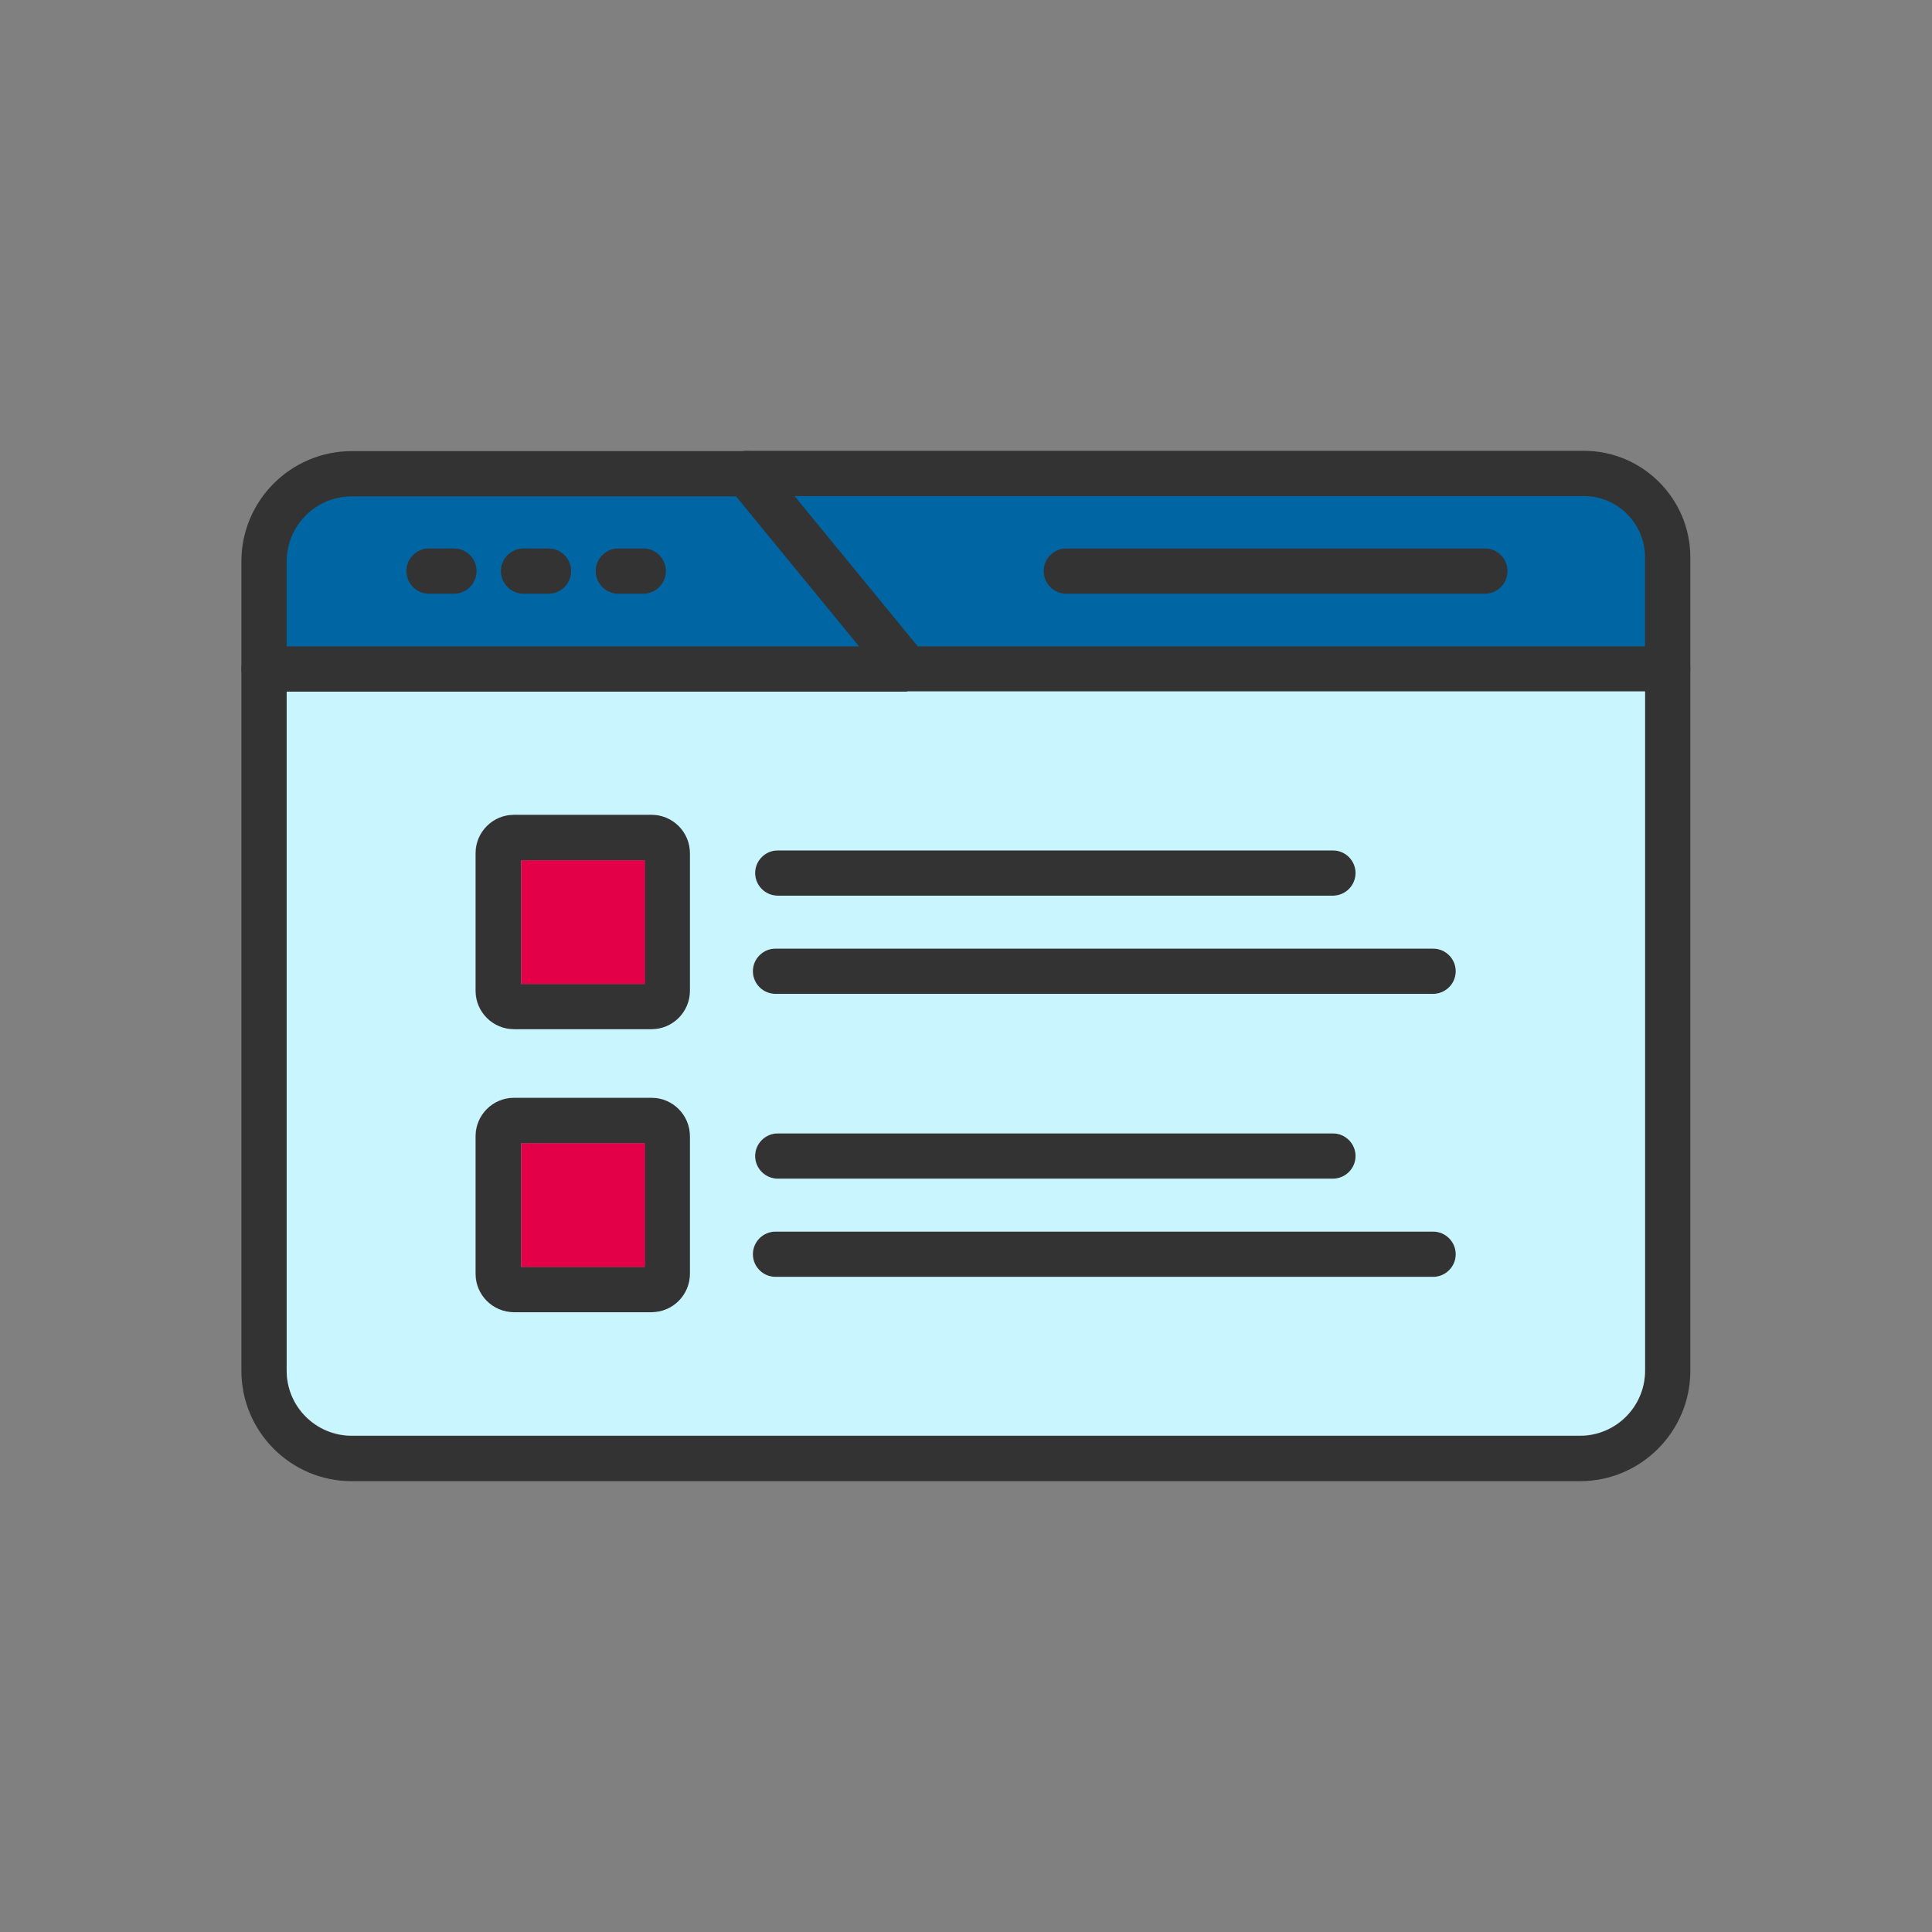 <?xml version="1.0" encoding="UTF-8"?>
<!DOCTYPE svg PUBLIC "-//W3C//DTD SVG 1.1//EN" "http://www.w3.org/Graphics/SVG/1.1/DTD/svg11.dtd">
<!-- Creator: CorelDRAW -->
<svg xmlns="http://www.w3.org/2000/svg" xml:space="preserve" width="6.827in" height="6.827in" style="shape-rendering:geometricPrecision; text-rendering:geometricPrecision; image-rendering:optimizeQuality; fill-rule:evenodd; clip-rule:evenodd"
viewBox="0 0 6.827 6.827"
 xmlns:xlink="http://www.w3.org/1999/xlink">
 <rect x="0" y="0" width="6.827" height="6.827" fill="#808080" stroke="none"/>
 <defs>
  <style type="text/css">
   <![CDATA[
    .fil0 {fill:none}
    .fil1 {fill:#0065A3}
    .fil2 {fill:#333333}
    .fil3 {fill:#C8F5FE}
    .fil4 {fill:#E40048}
   ]]>
  </style>
 </defs>
 <rect class="fil0" width="6.827" height="6.827"/>
 <g id="Layer_x0020_1">
  <path class="fil1" d="M0.987 2.31l0 -0.327c0,-0.141 0.115,-0.257 0.257,-0.257l1.371 0 0.479 0.584 -2.106 0zm1.286 -0.239c0.03,0 0.053,-0.024 0.053,-0.053 0,-0.03 -0.024,-0.053 -0.053,-0.053l-0.088 3.93701e-006c-0.03,0 -0.053,0.024 -0.053,0.053 0,0.03 0.024,0.053 0.053,0.053l0.088 0zm-0.334 0c0.029,0 0.053,-0.024 0.053,-0.053 0,-0.03 -0.024,-0.053 -0.053,-0.053l-0.088 3.93701e-006c-0.03,0 -0.053,0.024 -0.053,0.053 0,0.03 0.024,0.053 0.053,0.053l0.088 0zm-0.335 0c0.029,0 0.053,-0.024 0.053,-0.053 0,-0.03 -0.024,-0.053 -0.053,-0.053l-0.088 3.93701e-006c-0.03,0 -0.053,0.024 -0.053,0.053 0,0.03 0.024,0.053 0.053,0.053l0.088 0zm1.149 -0.345l2.845 0c0.134,0 0.242,0.109 0.242,0.242l3.93701e-006 0.341 -2.609 0 -0.478 -0.584zm1.016 0.345l1.479 0c0.03,0 0.053,-0.024 0.053,-0.053 0,-0.03 -0.024,-0.053 -0.053,-0.053l-1.479 3.93701e-006c-0.03,0 -0.053,0.024 -0.053,0.053 0,0.03 0.024,0.053 0.053,0.053z"/>
  <g id="_444101552">
   <g id="_261965800">
    <path id="_444103088" class="fil2" d="M5.583 5.234l-4.34 0c-0.215,0 -0.39,-0.175 -0.39,-0.39l0 -2.86c0,-0.215 0.174,-0.389 0.389,-0.39 0,0 0.001,0 0.001,0l1.396 0c0.024,0 0.047,0.011 0.062,0.029l0.542 0.661 2.65 0c0.044,0 0.08,0.036 0.08,0.08l0 2.48c0,0.215 -0.175,0.39 -0.39,0.39zm-4.339 -3.48c-0,0 -0.001,0 -0.001,0 -0.127,0 -0.23,0.103 -0.23,0.23l0 2.86c0,0.127 0.103,0.23 0.23,0.23l4.34 0c0.127,0 0.23,-0.103 0.23,-0.23l0 -2.4 -2.608 0c-0.024,0 -0.047,-0.011 -0.062,-0.029l-0.542 -0.661 -1.357 0z"/>
   </g>
   <g id="_261966016">
    <path id="_444103160" class="fil2" d="M3.205 2.444l-2.272 0c-0.044,0 -0.08,-0.036 -0.08,-0.08 0,-0.044 0.036,-0.08 0.08,-0.08l2.272 0c0.044,0 0.08,0.036 0.08,0.08 0,0.044 -0.036,0.08 -0.08,0.08z"/>
   </g>
   <g id="_261966064">
    <path id="_444103568" class="fil2" d="M5.893 2.444c-0.044,0 -0.08,-0.036 -0.08,-0.08l-3.93701e-006 -0.395c0,-0.119 -0.097,-0.216 -0.216,-0.216l-2.958 0c-0.044,0 -0.08,-0.036 -0.08,-0.08 0,-0.044 0.036,-0.08 0.08,-0.08l2.958 0c0.207,0 0.376,0.169 0.376,0.376l0 0.395c0,0.044 -0.035,0.08 -0.08,0.08z"/>
   </g>
   <g id="_261965464">
    <path id="_444103232" class="fil2" d="M5.247 2.098l-1.479 0c-0.044,0 -0.08,-0.036 -0.08,-0.08 0,-0.044 0.036,-0.08 0.08,-0.08l1.479 -3.93701e-006c0.044,0 0.08,0.036 0.08,0.08 0,0.044 -0.036,0.08 -0.08,0.08z"/>
   </g>
   <g id="_261965656">
    <path id="_444103280" class="fil2" d="M2.303 3.637l-0.486 0c-0.075,0 -0.136,-0.061 -0.136,-0.136l0 -0.486c0,-0.075 0.061,-0.136 0.136,-0.136l0.486 0c0.075,0 0.136,0.061 0.136,0.136l0 0.486c-0,0.075 -0.061,0.136 -0.136,0.136zm-0.462 -0.16l0.437 0 0 -0.437 -0.437 0 0 0.437zm0.462 -0.437l0 0 0 0z"/>
   </g>
   <g id="_261965680">
    <path id="_444102368" class="fil2" d="M2.303 4.637l-0.486 0c-0.075,0 -0.136,-0.061 -0.136,-0.136l0 -0.486c0,-0.075 0.061,-0.136 0.136,-0.136l0.486 0c0.075,0 0.136,0.061 0.136,0.136l0 0.486c-0,0.075 -0.061,0.136 -0.136,0.136zm-0.462 -0.16l0.437 0 0 -0.437 -0.437 0 0 0.437zm0.462 -0.437l0 0 0 0z"/>
   </g>
   <g>
    <g id="_261965872">
     <path id="_444102344" class="fil2" d="M4.711 3.165l-1.962 0c-0.044,0 -0.08,-0.036 -0.08,-0.08 0,-0.044 0.036,-0.08 0.08,-0.08l1.962 0c0.044,0 0.08,0.036 0.08,0.08 0,0.044 -0.036,0.08 -0.08,0.08z"/>
    </g>
    <g id="_261966592">
     <path id="_444102176" class="fil2" d="M4.711 4.165l-1.962 0c-0.044,0 -0.08,-0.036 -0.08,-0.08 0,-0.044 0.036,-0.08 0.08,-0.08l1.962 0c0.044,0 0.08,0.036 0.08,0.08 0,0.044 -0.036,0.08 -0.08,0.08z"/>
    </g>
   </g>
   <g>
    <g id="_261966616">
     <path id="_444102392" class="fil2" d="M5.065 3.512l-2.324 0c-0.044,0 -0.08,-0.036 -0.08,-0.08 0,-0.044 0.036,-0.08 0.08,-0.08l2.324 -3.93701e-006c0.044,0 0.08,0.036 0.08,0.08 0,0.044 -0.036,0.08 -0.08,0.08z"/>
    </g>
    <g id="_261966448">
     <path id="_444102440" class="fil2" d="M5.065 4.512l-2.324 0c-0.044,0 -0.08,-0.036 -0.08,-0.08 0,-0.044 0.036,-0.08 0.08,-0.08l2.324 0c0.044,0 0.08,0.036 0.08,0.08 0,0.044 -0.036,0.08 -0.08,0.08z"/>
    </g>
   </g>
   <g>
    <g id="_261966880">
     <path id="_444101672" class="fil2" d="M1.604 2.098l-0.088 0c-0.044,0 -0.08,-0.036 -0.08,-0.08 0,-0.044 0.036,-0.08 0.08,-0.08l0.088 -3.93701e-006c0.044,0 0.08,0.036 0.08,0.08 0,0.044 -0.036,0.08 -0.08,0.08z"/>
    </g>
    <g id="_261966640">
     <path id="_444101864" class="fil2" d="M1.938 2.098l-0.088 0c-0.044,0 -0.08,-0.036 -0.08,-0.08 0,-0.044 0.036,-0.08 0.08,-0.08l0.088 -3.93701e-006c0.044,0 0.08,0.036 0.08,0.08 0,0.044 -0.036,0.08 -0.08,0.08z"/>
    </g>
    <g id="_261966496">
     <path id="_444101840" class="fil2" d="M2.273 2.098l-0.088 0c-0.044,0 -0.08,-0.036 -0.08,-0.08 0,-0.044 0.036,-0.08 0.08,-0.08l0.088 -3.93701e-006c0.044,0 0.08,0.036 0.08,0.08 0,0.044 -0.036,0.08 -0.08,0.08z"/>
    </g>
   </g>
  </g>
  <path class="fil3" d="M3.205 2.444l-2.192 0 0 2.399c0,0.127 0.103,0.23 0.23,0.23l4.34 0c0.127,0 0.23,-0.103 0.23,-0.23l0 -2.4 -2.6 0c-0.002,0 -0.005,0 -0.007,0zm-0.457 0.561l1.962 0c0.044,0 0.08,0.036 0.08,0.08 0,0.044 -0.036,0.08 -0.08,0.08l-1.962 0c-0.044,0 -0.08,-0.036 -0.08,-0.08 0,-0.044 0.036,-0.08 0.08,-0.08zm-0.008 0.347l2.324 -3.93701e-006c0.044,0 0.08,0.036 0.08,0.08 0,0.044 -0.036,0.08 -0.08,0.08l-2.324 0c-0.044,0 -0.08,-0.036 -0.08,-0.08 0,-0.044 0.036,-0.08 0.08,-0.08zm0.008 0.653l1.962 0c0.044,0 0.08,0.036 0.08,0.08 0,0.044 -0.036,0.08 -0.08,0.08l-1.962 0c-0.044,0 -0.08,-0.036 -0.08,-0.08 0,-0.044 0.036,-0.08 0.08,-0.08zm-0.008 0.347l2.324 0c0.044,0 0.08,0.036 0.08,0.08 0,0.044 -0.036,0.08 -0.08,0.08l-2.324 0c-0.044,0 -0.08,-0.036 -0.08,-0.08 0,-0.044 0.036,-0.08 0.08,-0.08zm-0.302 -0.337l0 0.486c-0,0.075 -0.061,0.136 -0.136,0.136l-0.486 0c-0.075,0 -0.136,-0.061 -0.136,-0.136l0 -0.486c0,-0.075 0.061,-0.136 0.136,-0.136l0.486 0c0.075,0 0.136,0.061 0.136,0.136zm0 -1l0 0.486c-0,0.075 -0.061,0.136 -0.136,0.136l-0.486 0c-0.075,0 -0.136,-0.061 -0.136,-0.136l0 -0.486c0,-0.075 0.061,-0.136 0.136,-0.136l0.486 0c0.075,0 0.136,0.061 0.136,0.136z"/>
  <polygon class="fil4" points="2.279,3.04 1.842,3.04 1.842,3.477 2.279,3.477 "/>
  <polygon class="fil4" points="2.279,4.04 1.842,4.04 1.842,4.477 2.279,4.477 "/>
 </g>
</svg>
